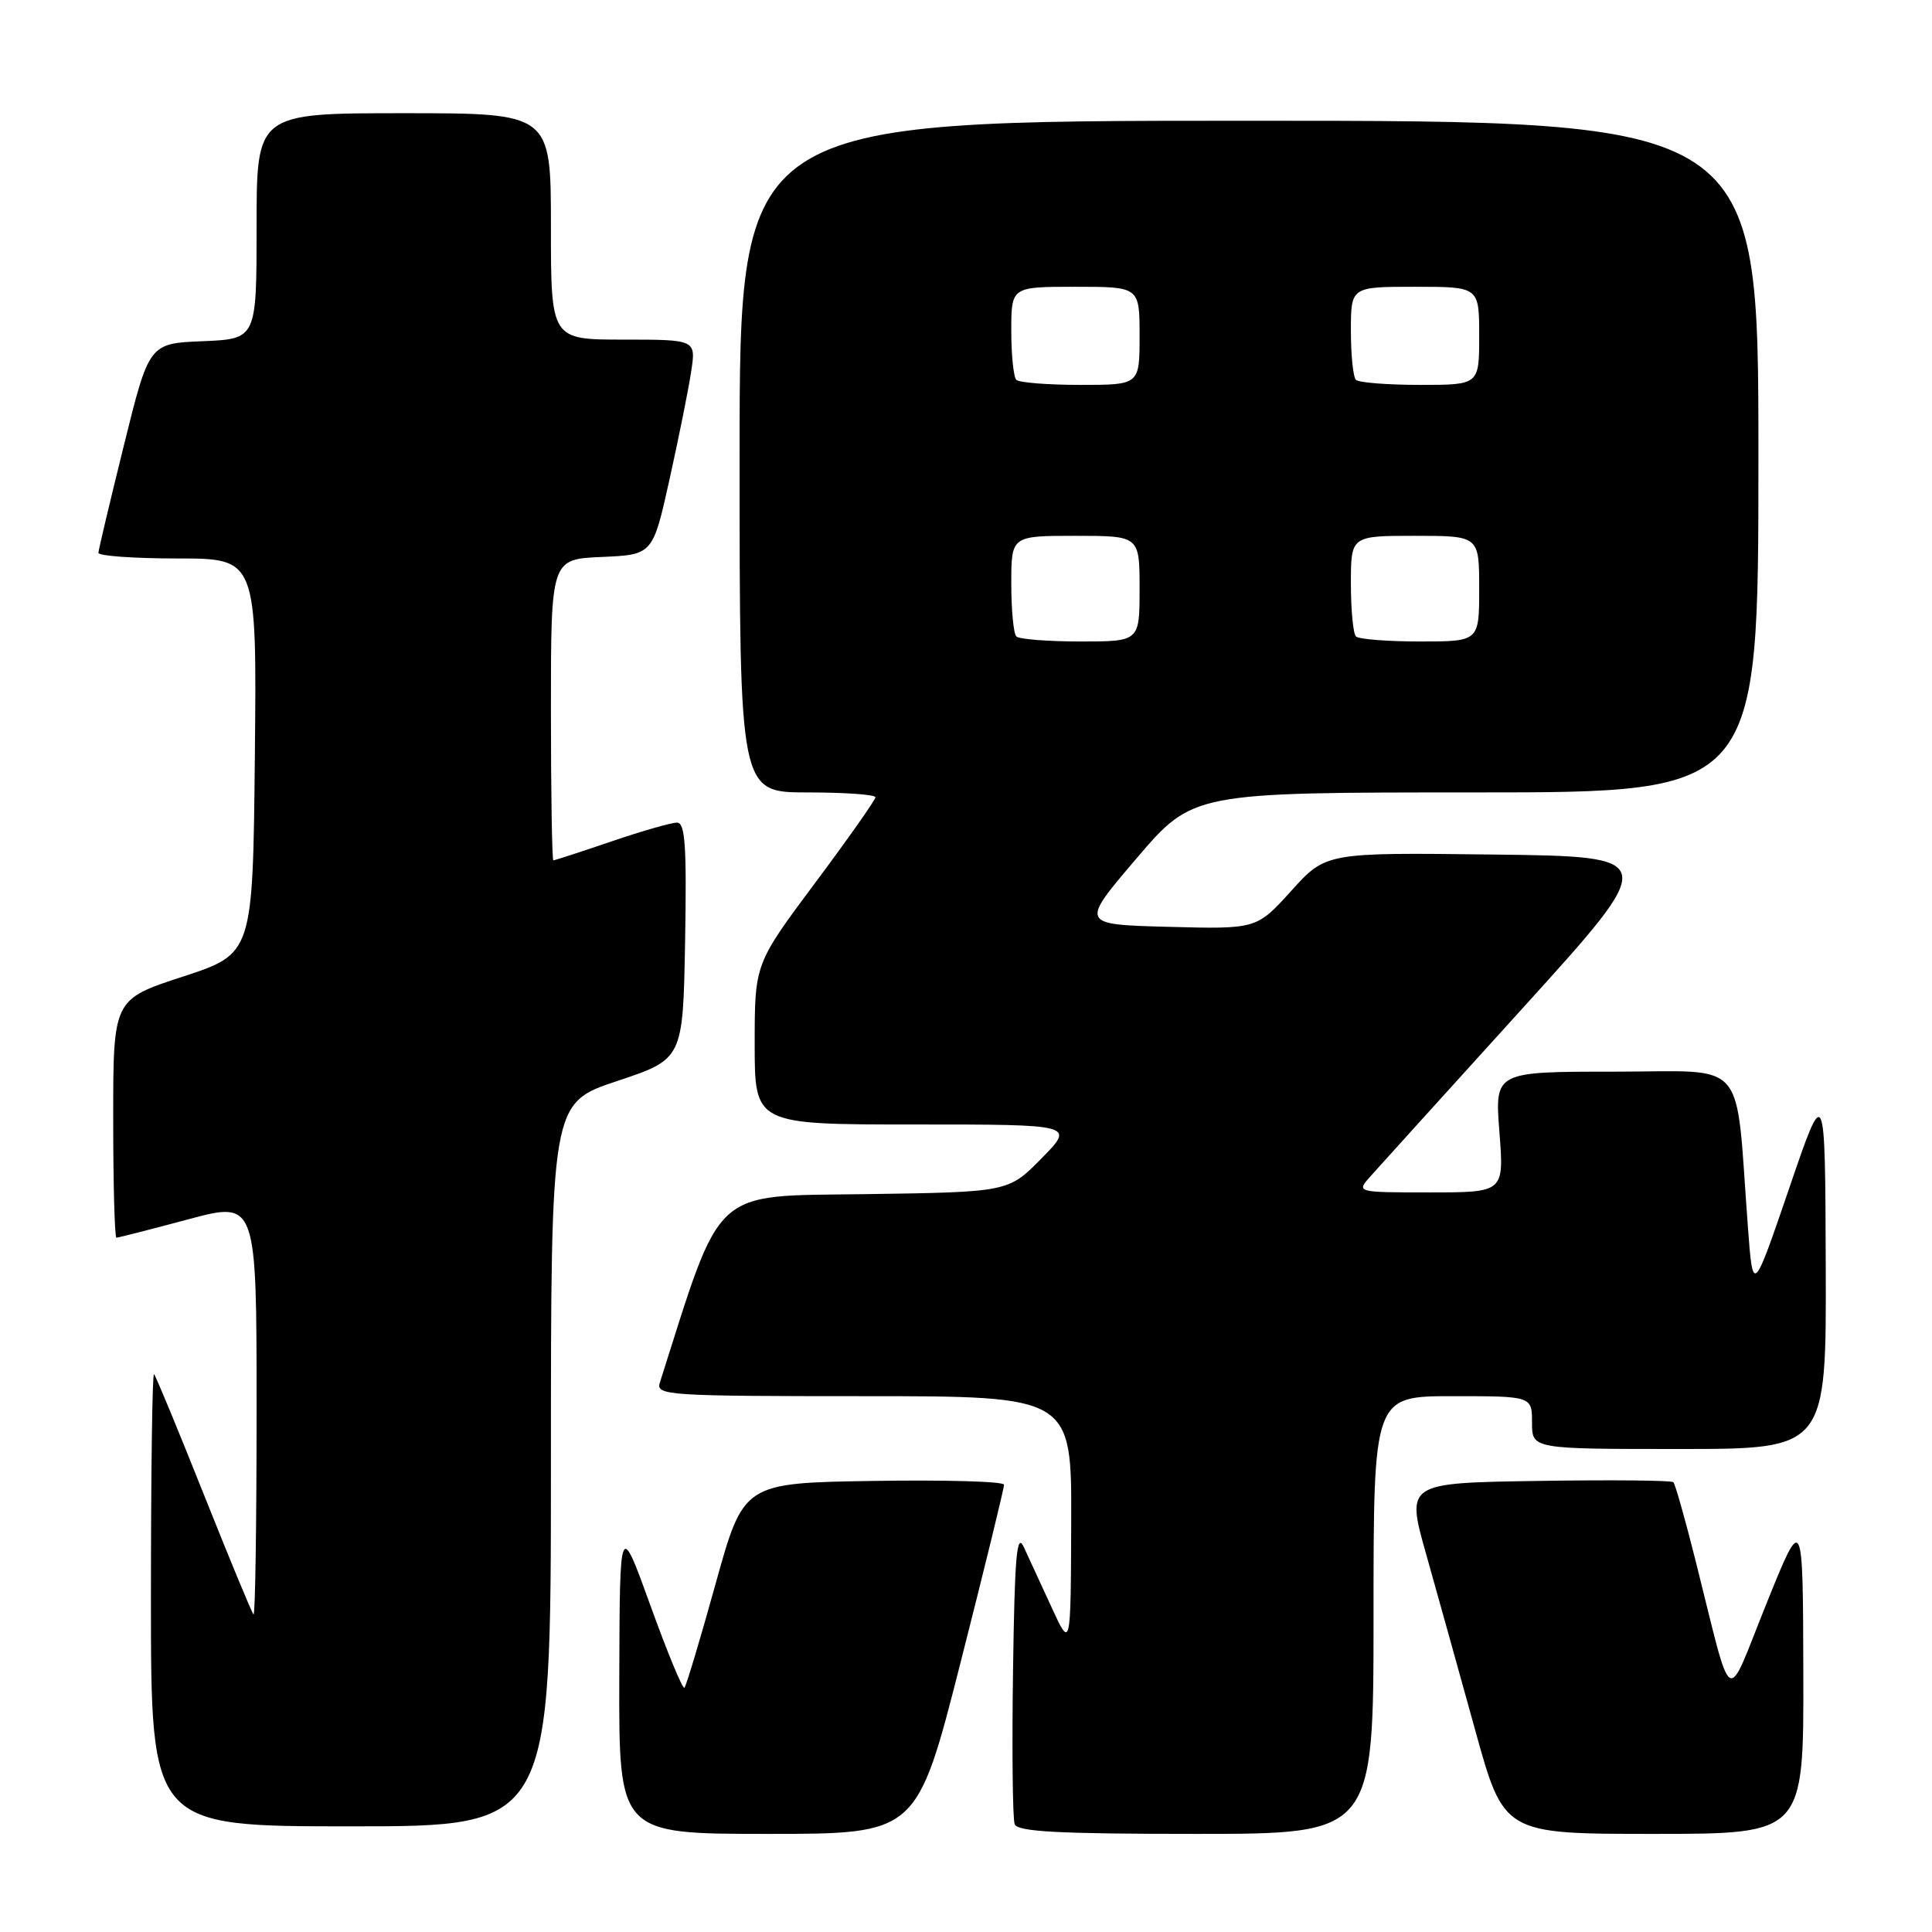 <?xml version="1.0" encoding="UTF-8" standalone="no"?>
<!DOCTYPE svg PUBLIC "-//W3C//DTD SVG 1.1//EN" "http://www.w3.org/Graphics/SVG/1.1/DTD/svg11.dtd" >
<svg xmlns="http://www.w3.org/2000/svg" xmlns:xlink="http://www.w3.org/1999/xlink" version="1.1" viewBox="0 0 256 256">
 <g >
 <path fill="currentColor"
d=" M 127.29 220.25 C 130.47 207.74 133.06 197.15 133.04 196.73 C 133.02 196.30 125.24 196.08 115.77 196.23 C 98.53 196.50 98.53 196.50 94.82 209.86 C 92.78 217.22 90.92 223.42 90.69 223.64 C 90.46 223.87 88.44 218.98 86.20 212.78 C 82.12 201.50 82.12 201.50 82.06 222.25 C 82.00 243.00 82.00 243.00 101.75 243.00 C 121.50 243.00 121.50 243.00 127.29 220.25 Z  M 182.00 214.00 C 182.00 185.00 182.00 185.00 192.50 185.00 C 203.00 185.00 203.00 185.00 203.00 188.50 C 203.00 192.00 203.00 192.00 222.50 192.00 C 242.00 192.00 242.00 192.00 241.92 167.75 C 241.84 143.50 241.84 143.50 237.06 157.50 C 232.27 171.50 232.27 171.50 231.60 162.50 C 229.90 139.78 231.82 142.00 213.93 142.00 C 198.06 142.00 198.06 142.00 198.68 150.00 C 199.30 158.00 199.30 158.00 189.49 158.00 C 179.69 158.00 179.69 158.00 181.60 155.86 C 182.64 154.69 191.71 144.67 201.74 133.61 C 219.97 113.50 219.97 113.50 197.83 113.23 C 175.69 112.96 175.69 112.96 171.10 118.04 C 166.50 123.12 166.50 123.12 154.81 122.81 C 143.12 122.50 143.12 122.50 150.59 113.75 C 158.06 105.00 158.06 105.00 195.53 105.00 C 233.00 105.00 233.00 105.00 233.00 60.50 C 233.00 16.00 233.00 16.00 165.50 16.00 C 98.00 16.00 98.00 16.00 98.00 60.50 C 98.00 105.00 98.00 105.00 107.00 105.00 C 111.95 105.00 116.00 105.29 116.00 105.64 C 116.00 105.99 112.40 111.10 108.00 117.00 C 100.00 127.72 100.00 127.72 100.00 138.36 C 100.00 149.00 100.00 149.00 121.21 149.00 C 142.42 149.00 142.42 149.00 138.02 153.48 C 133.62 157.96 133.62 157.96 114.65 158.23 C 94.11 158.52 95.76 157.01 87.42 183.25 C 86.90 184.89 88.63 185.00 114.43 185.00 C 142.00 185.00 142.00 185.00 141.94 201.75 C 141.88 218.50 141.88 218.50 139.35 213.00 C 137.96 209.97 136.30 206.38 135.66 205.00 C 134.72 202.98 134.45 206.14 134.23 221.47 C 134.08 231.90 134.18 241.01 134.45 241.72 C 134.83 242.71 140.26 243.00 158.47 243.00 C 182.00 243.00 182.00 243.00 182.00 214.00 Z  M 238.95 221.75 C 238.90 200.50 238.90 200.50 234.06 212.50 C 228.54 226.17 229.73 226.91 224.64 206.67 C 223.28 201.26 221.97 196.64 221.73 196.40 C 221.49 196.15 213.42 196.08 203.80 196.23 C 186.30 196.50 186.30 196.50 188.99 206.00 C 190.46 211.22 193.38 221.69 195.47 229.25 C 199.27 243.00 199.27 243.00 219.14 243.00 C 239.00 243.00 239.00 243.00 238.95 221.75 Z  M 73.00 194.08 C 73.00 146.17 73.00 146.17 81.75 143.25 C 90.50 140.34 90.50 140.34 90.78 124.67 C 91.00 112.04 90.79 109.00 89.70 109.00 C 88.96 109.00 85.04 110.12 81.00 111.50 C 76.96 112.88 73.50 114.00 73.32 114.00 C 73.15 114.00 73.00 105.02 73.00 94.05 C 73.00 74.09 73.00 74.09 79.75 73.80 C 86.50 73.50 86.50 73.50 88.72 63.50 C 89.94 58.00 91.23 51.59 91.58 49.25 C 92.23 45.00 92.23 45.00 82.61 45.00 C 73.00 45.00 73.00 45.00 73.00 30.00 C 73.00 15.00 73.00 15.00 53.50 15.00 C 34.00 15.00 34.00 15.00 34.00 29.96 C 34.00 44.91 34.00 44.91 26.88 45.21 C 19.76 45.50 19.76 45.50 16.42 59.00 C 14.58 66.42 13.06 72.84 13.04 73.25 C 13.02 73.66 17.73 74.00 23.52 74.00 C 34.03 74.00 34.03 74.00 33.77 100.19 C 33.50 126.37 33.50 126.37 24.25 129.40 C 15.00 132.42 15.00 132.42 15.00 148.21 C 15.00 156.89 15.19 164.00 15.43 164.00 C 15.66 164.00 19.94 162.91 24.93 161.57 C 34.00 159.14 34.00 159.14 34.00 186.74 C 34.00 201.92 33.82 214.15 33.59 213.92 C 33.36 213.69 30.40 206.53 27.00 198.00 C 23.60 189.47 20.64 182.31 20.41 182.08 C 20.18 181.85 20.00 195.24 20.00 211.83 C 20.00 242.00 20.00 242.00 46.50 242.00 C 73.00 242.00 73.00 242.00 73.00 194.08 Z  M 134.67 84.33 C 134.30 83.97 134.00 80.82 134.00 77.33 C 134.00 71.00 134.00 71.00 142.50 71.00 C 151.00 71.00 151.00 71.00 151.00 78.00 C 151.00 85.00 151.00 85.00 143.17 85.00 C 138.86 85.00 135.03 84.70 134.67 84.33 Z  M 179.67 84.33 C 179.30 83.97 179.00 80.82 179.00 77.33 C 179.00 71.00 179.00 71.00 187.50 71.00 C 196.00 71.00 196.00 71.00 196.00 78.00 C 196.00 85.00 196.00 85.00 188.17 85.00 C 183.86 85.00 180.03 84.70 179.67 84.33 Z  M 134.67 50.33 C 134.30 49.97 134.00 47.04 134.00 43.83 C 134.00 38.00 134.00 38.00 142.50 38.00 C 151.00 38.00 151.00 38.00 151.00 44.50 C 151.00 51.00 151.00 51.00 143.17 51.00 C 138.86 51.00 135.03 50.70 134.67 50.33 Z  M 179.67 50.33 C 179.30 49.97 179.00 47.04 179.00 43.83 C 179.00 38.00 179.00 38.00 187.50 38.00 C 196.00 38.00 196.00 38.00 196.00 44.50 C 196.00 51.00 196.00 51.00 188.17 51.00 C 183.86 51.00 180.03 50.70 179.67 50.33 Z "/>
</g>
</svg>